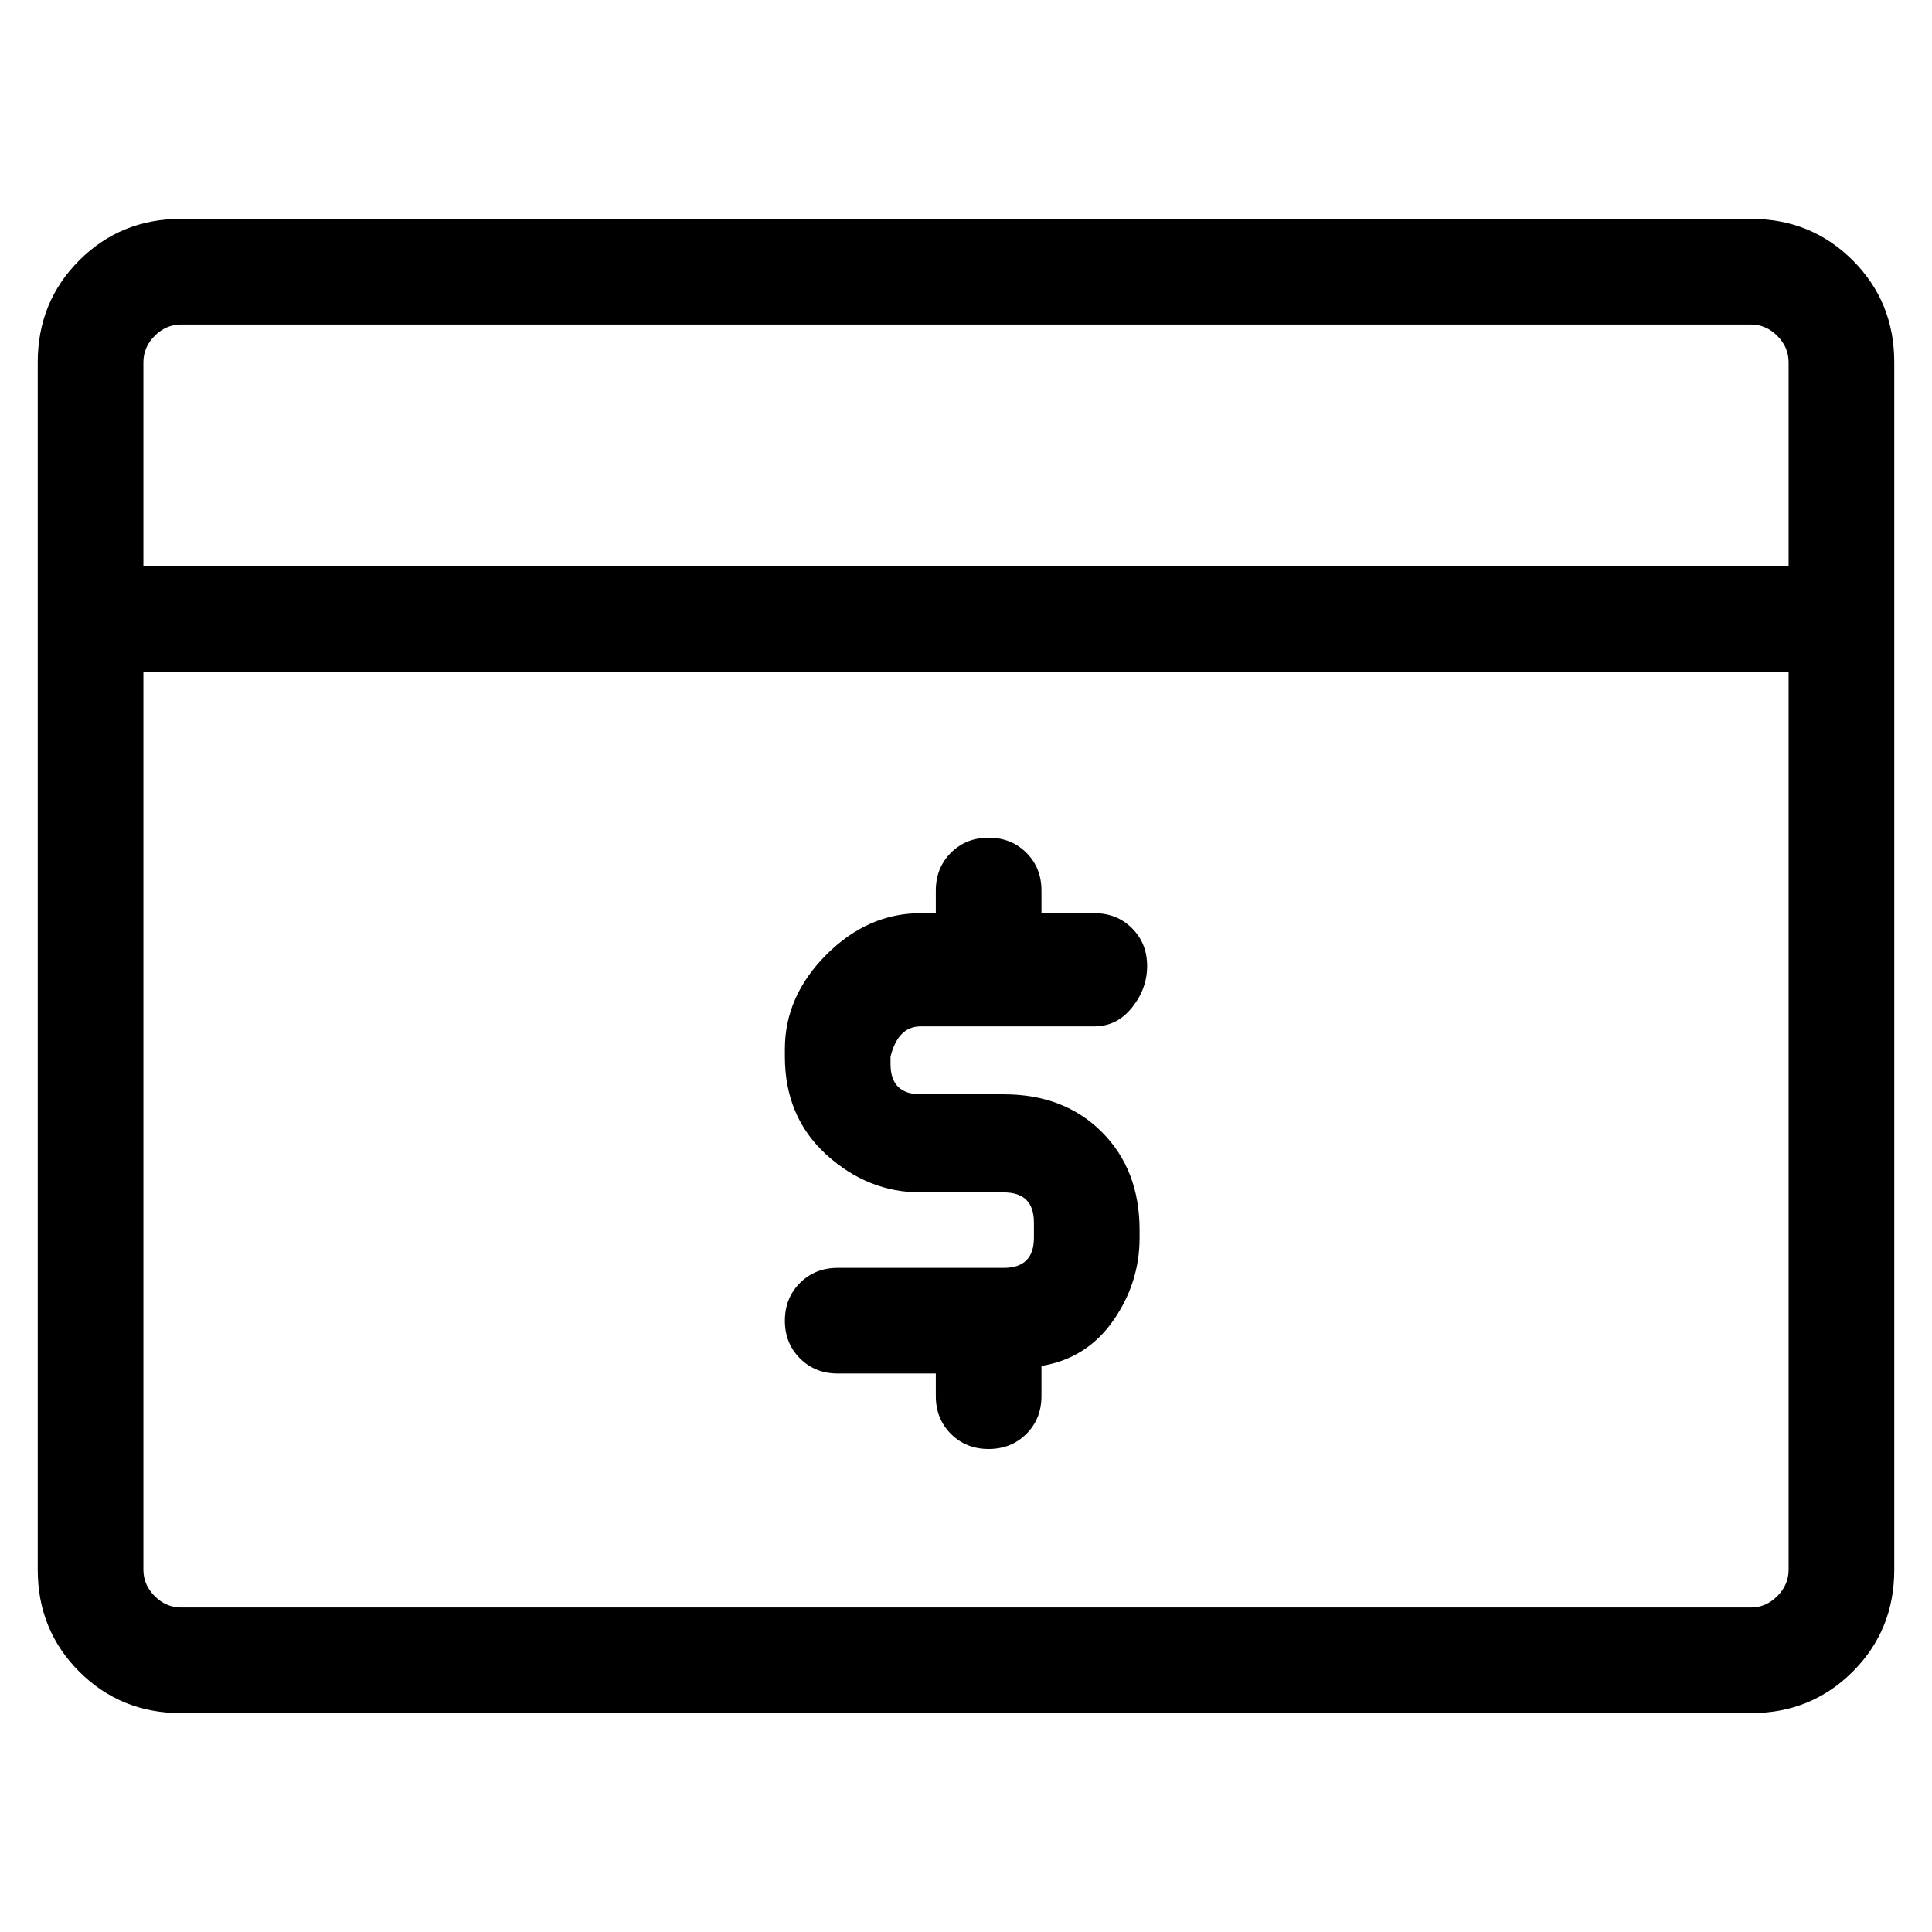 <svg viewBox="0 0 256 256" xmlns="http://www.w3.org/2000/svg">
  <path transform="scale(1, -1) translate(0, -256)" fill="currentColor" d="M232 227h-208q-8 0 -13.5 -5.5t-5.5 -13.5v-160q0 -8 5.5 -13.5t13.5 -5.5h208q8 0 13.5 5.5t5.5 13.5v160q0 8 -5.5 13.5t-13.5 5.5zM24 213h208q2 0 3.5 -1.5t1.5 -3.5v-27h-218v27q0 2 1.5 3.5t3.5 1.5zM232 43h-208q-2 0 -3.5 1.5t-1.5 3.5v119h218v-119 q0 -2 -1.5 -3.5t-3.5 -1.5zM122 120h23q3 0 5 2.5t2 5.5t-2 5t-5 2h-7v3q0 3 -2 5t-5 2t-5 -2t-2 -5v-3h-2q-7 0 -12.5 -5.5t-5.5 -12.5v-1q0 -8 5.5 -13t12.5 -5h11q4 0 4 -4v-2q0 -4 -4 -4h-22q-3 0 -5 -2t-2 -5t2 -5t5 -2h13v-3q0 -3 2 -5t5 -2t5 2t2 5v4q6 1 9.5 6 t3.5 11v1q0 8 -5 13t-13 5h-11q-4 0 -4 4v1q1 4 4 4z" />
</svg>